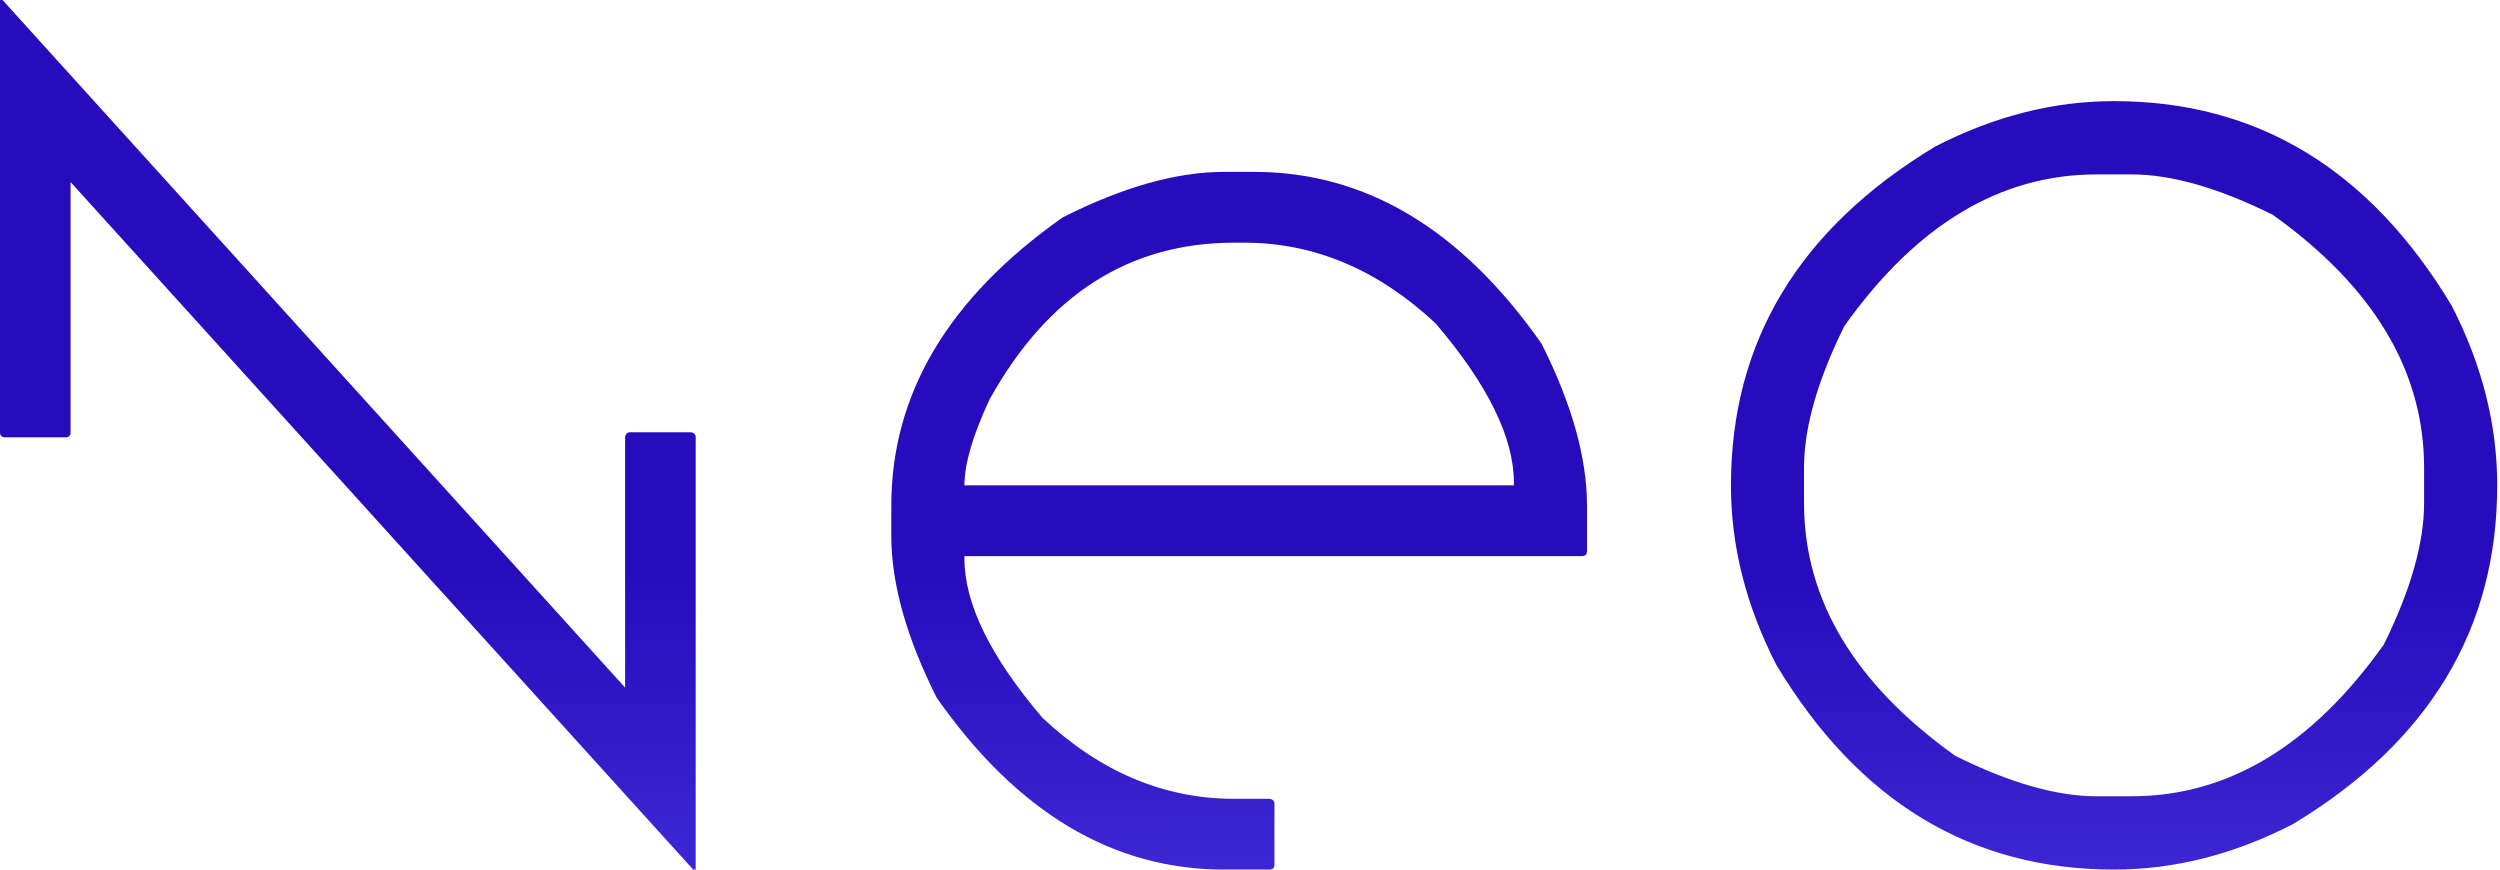 <svg width="69" height="24" viewBox="0 0 69 24" fill="none" xmlns="http://www.w3.org/2000/svg">
<path fill-rule="evenodd" clip-rule="evenodd" d="M58.348 24C54.394 24 51.287 22.116 49.026 18.349C48.191 16.721 47.774 15.07 47.774 13.396C47.774 9.43 49.652 6.314 53.409 4.046C55.032 3.209 56.678 2.791 58.348 2.791C62.302 2.791 65.409 4.674 67.67 8.442C68.505 10.07 68.923 11.721 68.923 13.396C68.923 17.361 67.044 20.477 63.288 22.744C61.664 23.581 60.018 24 58.348 24ZM66.905 13.884V12.907C66.905 10.245 65.514 7.919 62.731 5.93C61.235 5.186 59.937 4.814 58.835 4.814H57.861C55.206 4.814 52.887 6.209 50.904 9C50.162 10.5 49.791 11.802 49.791 12.907V13.884C49.791 16.547 51.183 18.872 53.965 20.861C55.461 21.605 56.76 21.977 57.861 21.977H58.835C61.49 21.977 63.809 20.581 65.792 17.791C66.534 16.291 66.905 14.989 66.905 13.884ZM43.662 15.349H26.618V15.419C26.618 16.663 27.337 18.128 28.774 19.814C30.363 21.303 32.125 22.047 34.062 22.047H35.035C35.128 22.058 35.175 22.105 35.175 22.186V23.86C35.175 23.954 35.128 24 35.035 24H33.783C30.71 24 28.067 22.419 25.852 19.256C25.017 17.593 24.6 16.105 24.6 14.791V13.953C24.6 10.872 26.177 8.221 29.331 6C30.989 5.163 32.473 4.744 33.783 4.744H34.618C37.691 4.744 40.334 6.326 42.549 9.488C43.384 11.152 43.801 12.64 43.801 13.953V15.209C43.801 15.303 43.755 15.349 43.662 15.349ZM41.784 13.326C41.784 12.082 41.065 10.617 39.627 8.93C38.038 7.442 36.276 6.698 34.34 6.698H34.062C31.163 6.698 28.913 8.14 27.313 11.023C26.85 12.012 26.618 12.802 26.618 13.396H41.784V13.326ZM1.948 5.024V11.93C1.948 12.024 1.902 12.07 1.809 12.07H0.139C0.047 12.07 0 12.024 0 11.93V0H0.07L17.253 18.977V12.07C17.265 11.977 17.312 11.93 17.393 11.93H19.062C19.155 11.942 19.201 11.989 19.201 12.07V24H19.132L1.948 5.024Z" fill="url(#paint0_linear_577_10)"/>
<defs>
<linearGradient id="paint0_linear_577_10" x1="19.299" y1="8.34" x2="19.141" y2="39.489" gradientUnits="userSpaceOnUse">
<stop offset="0.237" stop-color="#260CBC"/>
<stop offset="0.983" stop-color="#6756FF"/>
</linearGradient>
</defs>
</svg>

